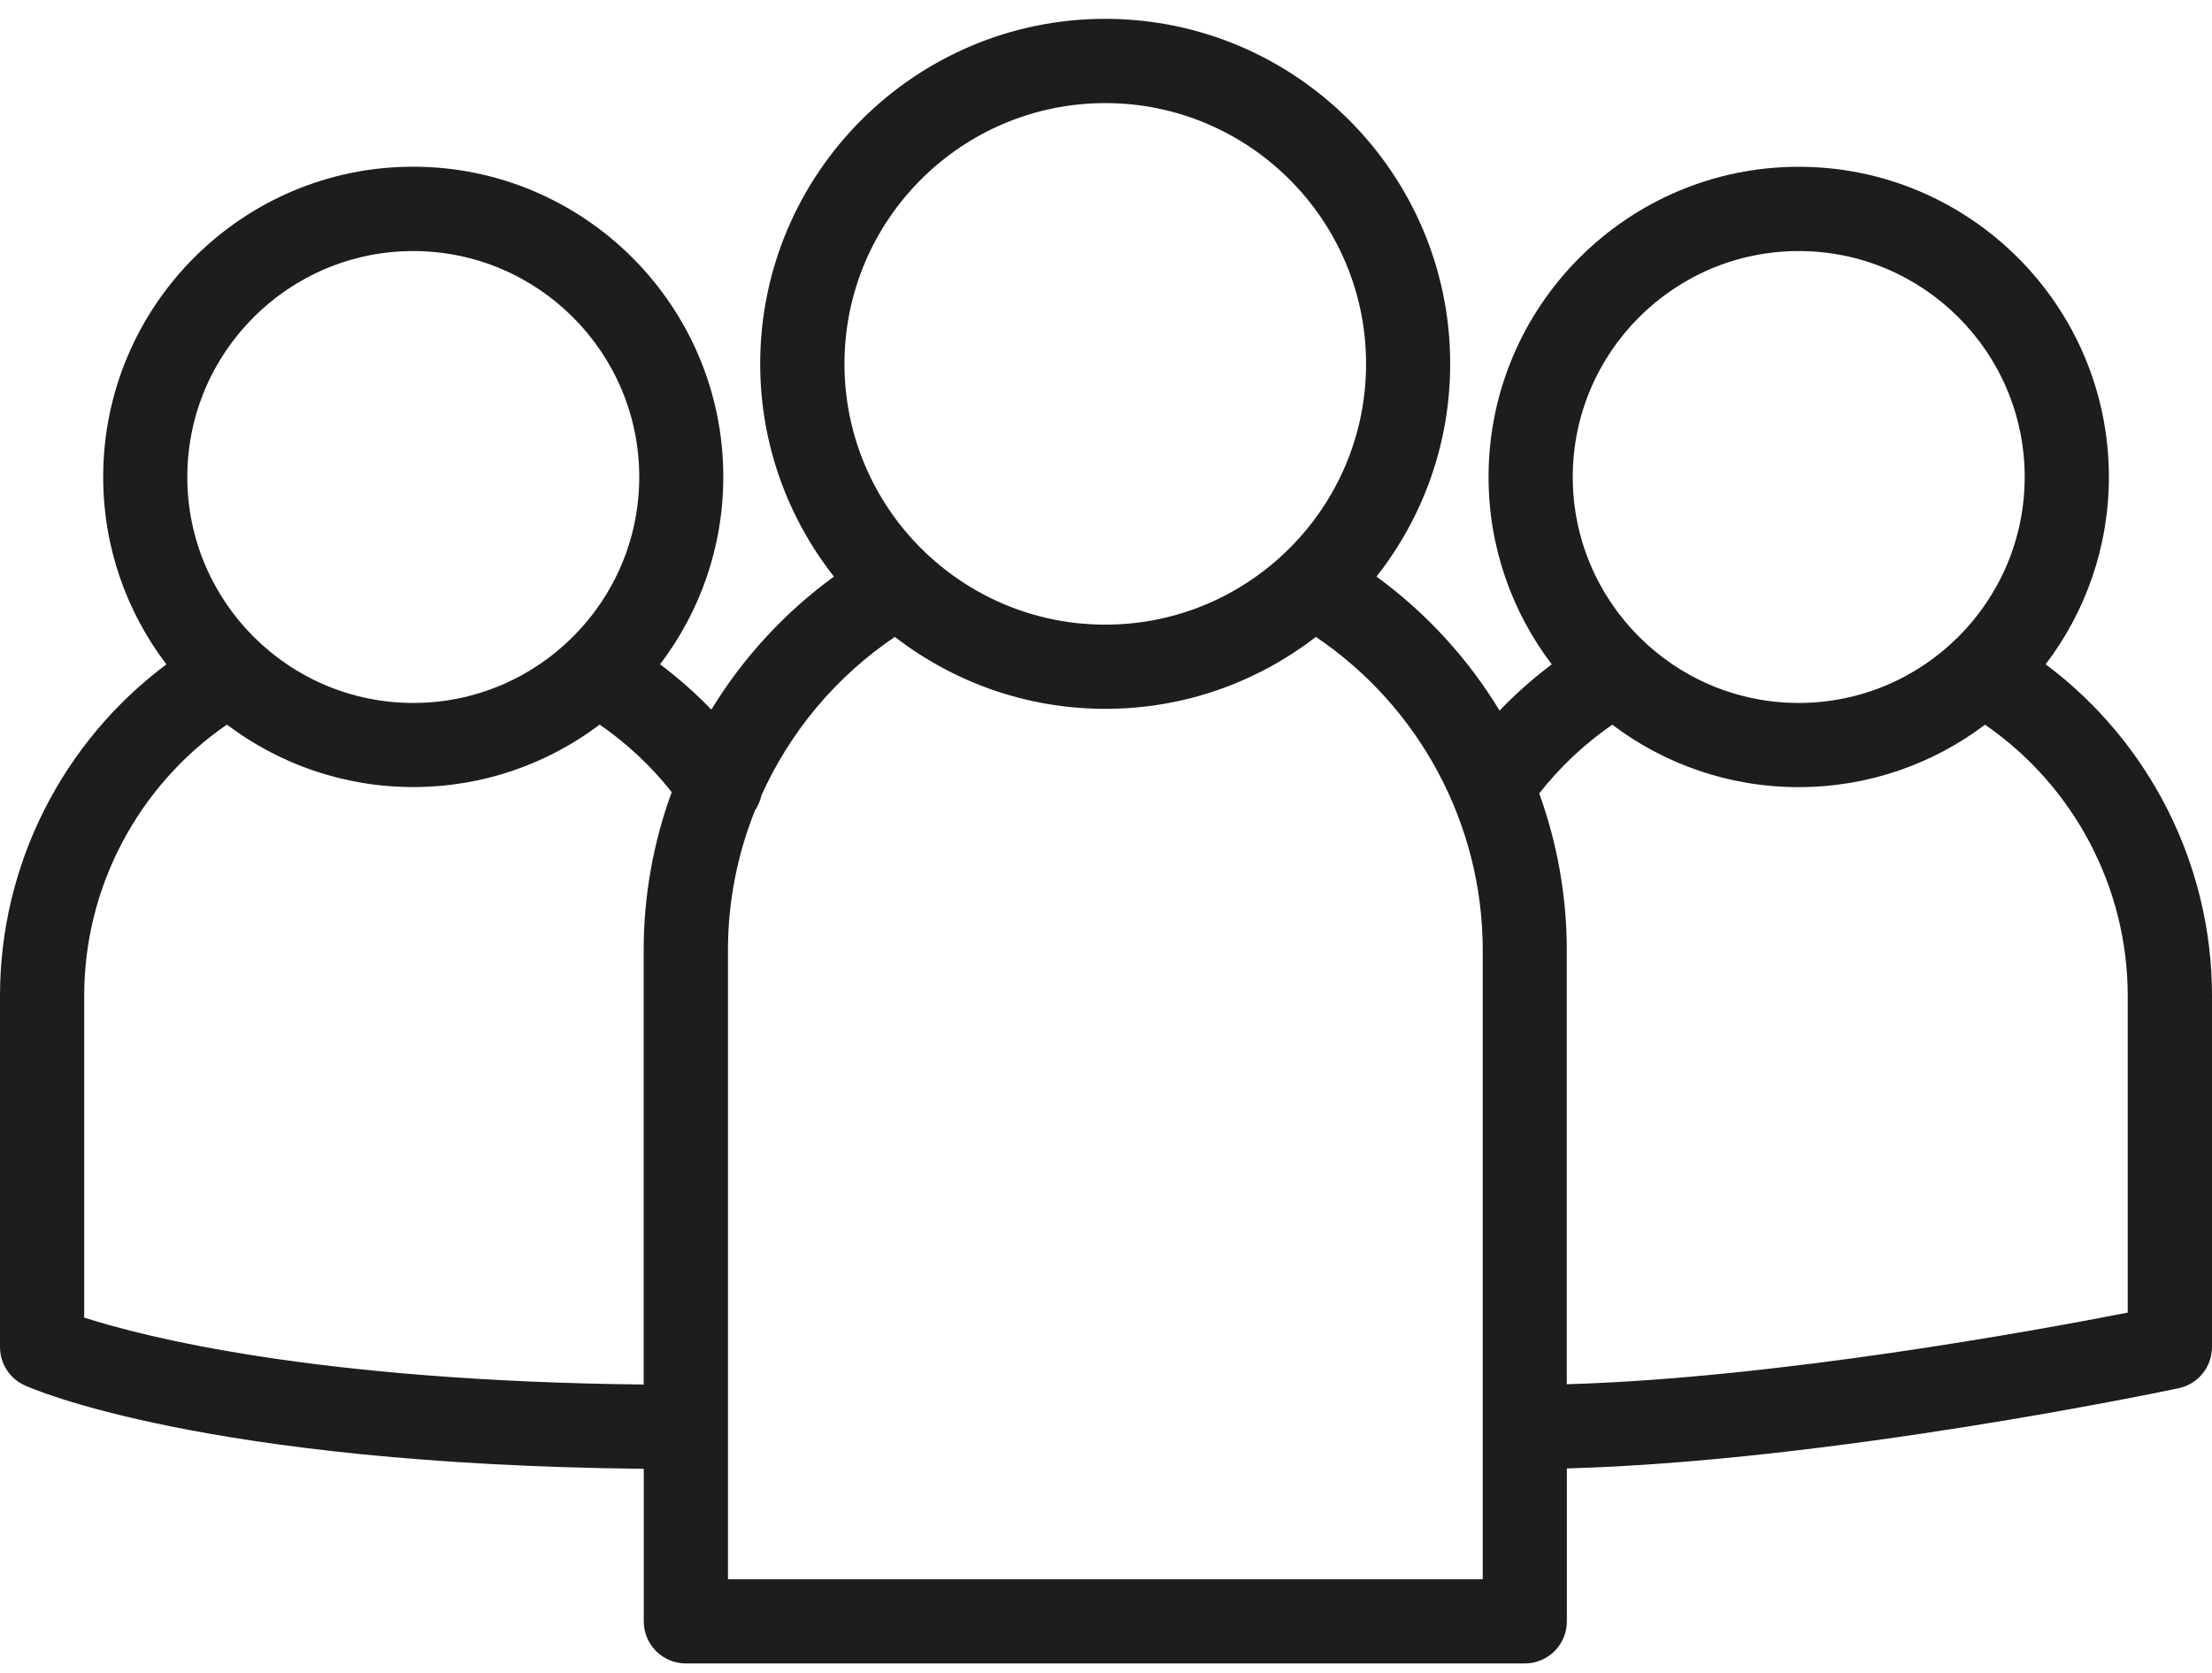 <?xml version="1.0" encoding="UTF-8"?>
<svg id="Capa_1" data-name="Capa 1" xmlns="http://www.w3.org/2000/svg" viewBox="0 0 288.97 218.57">
  <defs>
    <style>
      .cls-1 {
        fill: #1d1d1b;
        stroke-width: 0px;
      }
    </style>
  </defs>
  <path class="cls-1" d="M267.24,86.79c5.18-6.81,8.26-15.29,8.26-24.48,0-22.34-18.18-40.52-40.52-40.52s-40.52,18.18-40.52,40.52c0,9.19,3.08,17.68,8.26,24.49-2.43,1.82-4.72,3.84-6.82,6.04-4.11-6.78-9.55-12.75-16.08-17.51,6.03-7.66,9.63-17.31,9.63-27.8,0-24.85-20.22-45.07-45.07-45.07s-45.07,20.22-45.07,45.07c0,10.48,3.61,20.13,9.63,27.8-6.49,4.73-11.91,10.66-16.01,17.38-2.07-2.15-4.32-4.13-6.7-5.92,5.18-6.81,8.26-15.29,8.26-24.49,0-22.34-18.18-40.52-40.52-40.52S13.48,39.97,13.48,62.32c0,9.19,3.08,17.67,8.26,24.48C8.19,96.91,0,112.95,0,130.08v45.91c0,2.16,1.26,4.12,3.23,5.01.95.43,23.35,10.3,80.87,10.9v19.93c0,3.04,2.46,5.5,5.5,5.5h109.59c3.04,0,5.5-2.46,5.5-5.5v-19.98c34.44-.94,77.99-10.07,79.92-10.48,2.54-.54,4.36-2.78,4.36-5.38v-45.91c0-17.13-8.19-33.17-21.73-43.29ZM234.98,32.8c16.28,0,29.52,13.24,29.52,29.52s-13.24,29.52-29.52,29.52-29.52-13.24-29.52-29.52,13.24-29.52,29.52-29.52ZM144.39,13.47c18.79,0,34.07,15.28,34.07,34.07s-15.28,34.07-34.07,34.07-34.07-15.28-34.07-34.07,15.28-34.07,34.07-34.07ZM53.99,32.8c16.28,0,29.52,13.24,29.52,29.52s-13.24,29.52-29.52,29.52-29.52-13.24-29.52-29.52,13.24-29.52,29.52-29.52ZM11,172.14v-42.06c0-14.19,7.06-27.43,18.64-35.41,6.78,5.12,15.22,8.16,24.35,8.16s17.57-3.04,24.35-8.16c3.55,2.45,6.74,5.43,9.41,8.82-2.38,6.52-3.66,13.49-3.66,20.62v56.78c-42.84-.46-65.3-6.24-73.1-8.75ZM193.69,206.33h-98.59v-82.22c0-6.33,1.24-12.5,3.52-18.21.41-.61.7-1.28.85-1.98,3.73-8.29,9.72-15.51,17.43-20.71,7.62,5.88,17.15,9.4,27.5,9.4s19.88-3.51,27.5-9.4c13.53,9.12,21.8,24.46,21.8,40.9v82.22ZM277.97,171.49c-11.93,2.33-46,8.57-73.29,9.36v-56.73c0-7.08-1.26-13.99-3.6-20.46,2.7-3.45,5.94-6.49,9.54-8.98,6.78,5.12,15.22,8.16,24.35,8.16s17.57-3.04,24.35-8.16c11.57,7.98,18.64,21.22,18.64,35.41v41.4Z"/>
</svg>